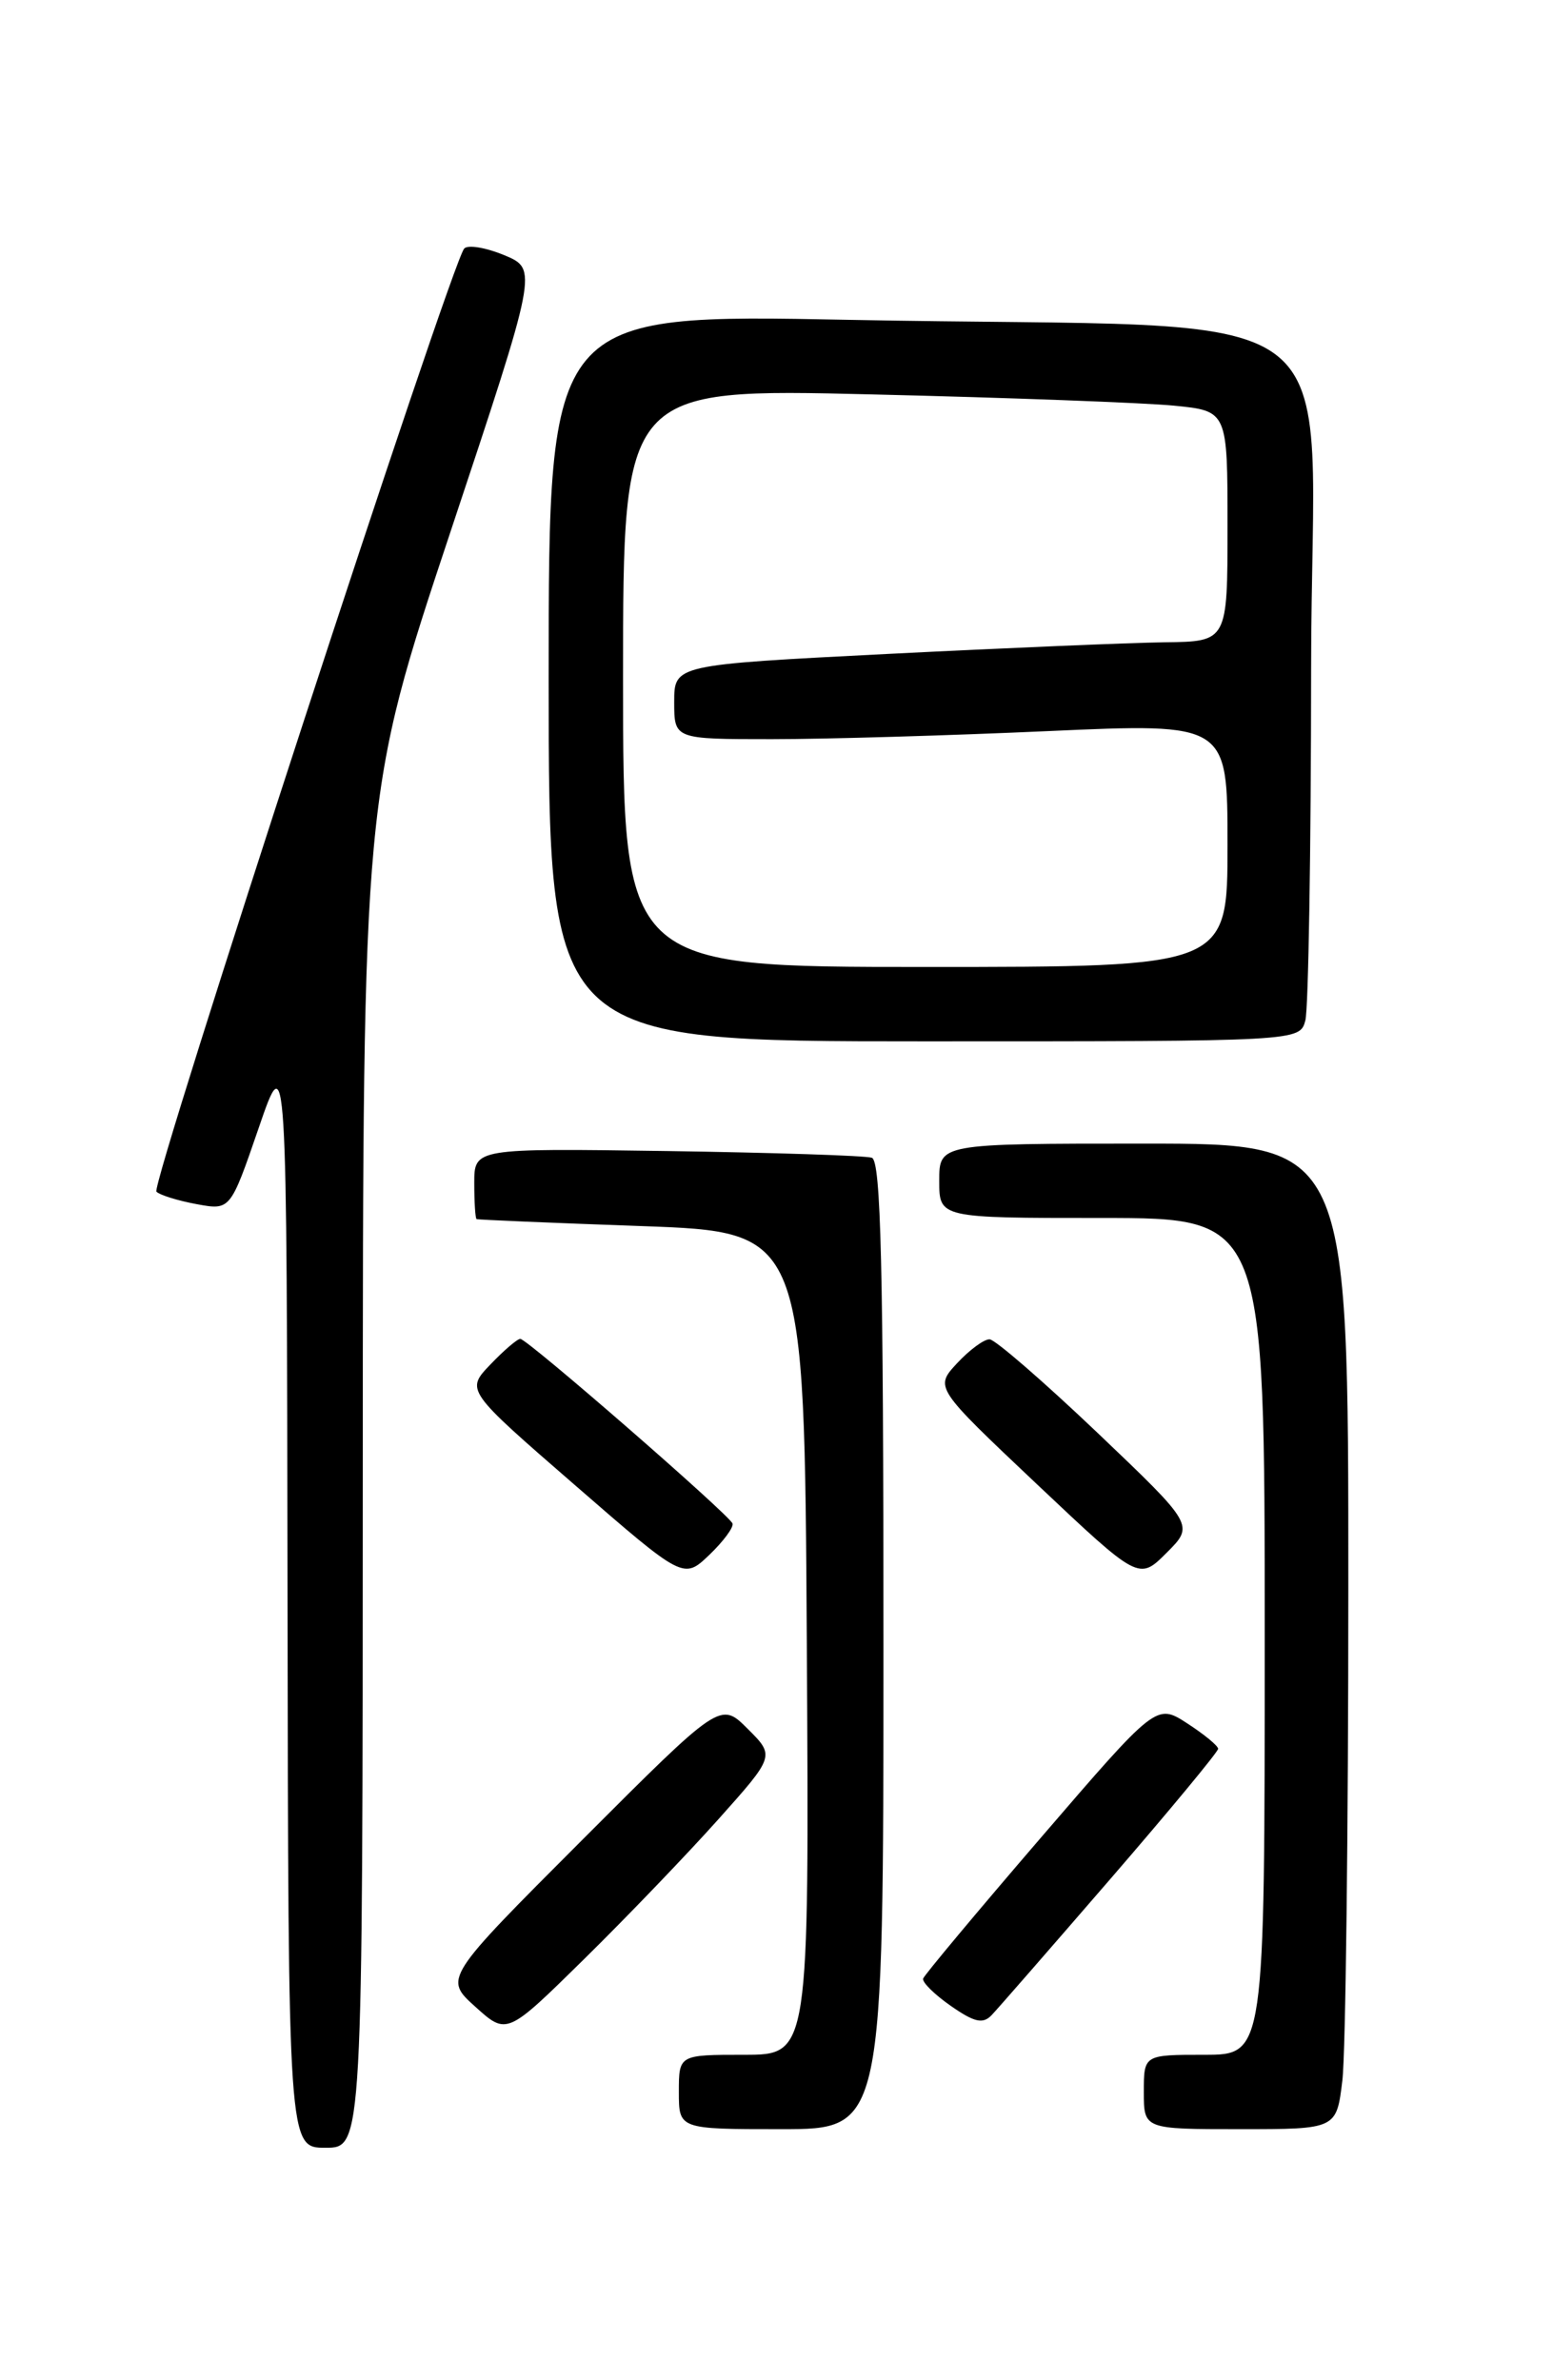 <?xml version="1.0" encoding="UTF-8" standalone="no"?>
<!DOCTYPE svg PUBLIC "-//W3C//DTD SVG 1.1//EN" "http://www.w3.org/Graphics/SVG/1.1/DTD/svg11.dtd" >
<svg xmlns="http://www.w3.org/2000/svg" xmlns:xlink="http://www.w3.org/1999/xlink" version="1.1" viewBox="0 0 167 256">
 <g >
 <path fill="currentColor"
d=" M 39.01 158.25 C 39.03 85.50 39.03 85.50 48.43 57.23 C 57.83 28.96 57.83 28.96 54.24 27.45 C 52.26 26.63 50.32 26.30 49.92 26.73 C 48.55 28.19 16.15 127.50 16.82 128.17 C 17.20 128.54 19.14 129.14 21.14 129.51 C 24.77 130.18 24.77 130.18 27.81 121.34 C 30.84 112.50 30.84 112.50 30.92 171.75 C 31.00 231.00 31.00 231.00 35.00 231.00 C 39.00 231.00 39.00 231.00 39.01 158.25 Z  M 95.00 176.97 C 95.00 136.23 94.73 124.85 93.75 124.52 C 93.06 124.29 83.16 123.97 71.75 123.80 C 51.00 123.50 51.00 123.50 51.00 127.25 C 51.00 129.31 51.11 131.05 51.25 131.12 C 51.39 131.19 59.38 131.53 69.00 131.87 C 86.50 132.50 86.50 132.50 86.76 176.75 C 87.02 221.00 87.02 221.00 80.01 221.00 C 73.00 221.00 73.00 221.00 73.00 225.00 C 73.00 229.00 73.00 229.00 84.00 229.00 C 95.00 229.00 95.00 229.00 95.00 176.97 Z  M 144.35 223.75 C 144.70 220.86 144.99 197.01 144.99 170.75 C 145.00 123.00 145.00 123.00 123.00 123.00 C 101.00 123.00 101.00 123.00 101.00 127.00 C 101.00 131.00 101.00 131.00 118.50 131.00 C 136.00 131.00 136.00 131.00 136.00 176.00 C 136.00 221.00 136.00 221.00 129.50 221.00 C 123.00 221.00 123.00 221.00 123.00 225.00 C 123.00 229.00 123.00 229.00 133.36 229.00 C 143.72 229.00 143.72 229.00 144.35 223.75 Z  M 77.24 195.68 C 83.33 188.86 83.33 188.86 80.40 185.94 C 77.47 183.01 77.47 183.01 62.60 197.90 C 47.73 212.79 47.73 212.79 51.12 215.84 C 54.50 218.89 54.50 218.89 62.82 210.70 C 67.40 206.19 73.89 199.43 77.24 195.68 Z  M 119.40 202.09 C 125.78 194.71 130.99 188.41 130.99 188.09 C 130.98 187.76 129.48 186.53 127.66 185.35 C 124.35 183.21 124.35 183.21 111.92 197.66 C 105.09 205.60 99.40 212.42 99.27 212.80 C 99.14 213.19 100.48 214.51 102.24 215.74 C 104.78 217.51 105.69 217.72 106.63 216.74 C 107.28 216.06 113.03 209.46 119.40 202.09 Z  M 78.77 163.86 C 78.42 162.91 56.70 144.00 55.95 144.00 C 55.63 144.00 54.18 145.24 52.73 146.76 C 50.08 149.53 50.08 149.53 61.79 159.70 C 73.50 169.88 73.50 169.88 76.27 167.24 C 77.79 165.78 78.91 164.27 78.77 163.86 Z  M 117.97 154.06 C 112.21 148.58 107.02 144.08 106.42 144.05 C 105.83 144.02 104.26 145.18 102.92 146.62 C 100.50 149.23 100.50 149.23 111.48 159.61 C 122.47 169.99 122.47 169.99 125.45 167.01 C 128.43 164.03 128.43 164.03 117.97 154.06 Z  M 140.37 109.75 C 140.70 108.51 140.98 91.46 140.99 71.86 C 141.00 30.73 147.35 35.51 91.25 34.40 C 59.00 33.76 59.00 33.76 59.00 72.88 C 59.00 112.00 59.00 112.00 99.38 112.00 C 139.77 112.00 139.77 112.00 140.37 109.75 Z  M 67.00 72.89 C 67.00 41.77 67.00 41.77 93.75 42.42 C 108.46 42.77 123.09 43.32 126.25 43.63 C 132.00 44.20 132.00 44.20 132.00 56.60 C 132.00 69.00 132.00 69.00 125.25 69.08 C 121.54 69.13 108.15 69.69 95.50 70.33 C 72.50 71.50 72.50 71.50 72.50 75.50 C 72.50 79.50 72.50 79.50 83.00 79.50 C 88.78 79.50 102.16 79.11 112.75 78.63 C 132.00 77.77 132.00 77.77 132.00 90.88 C 132.00 104.00 132.00 104.00 99.50 104.00 C 67.00 104.00 67.00 104.00 67.00 72.89 Z "/>
</g>
</svg>